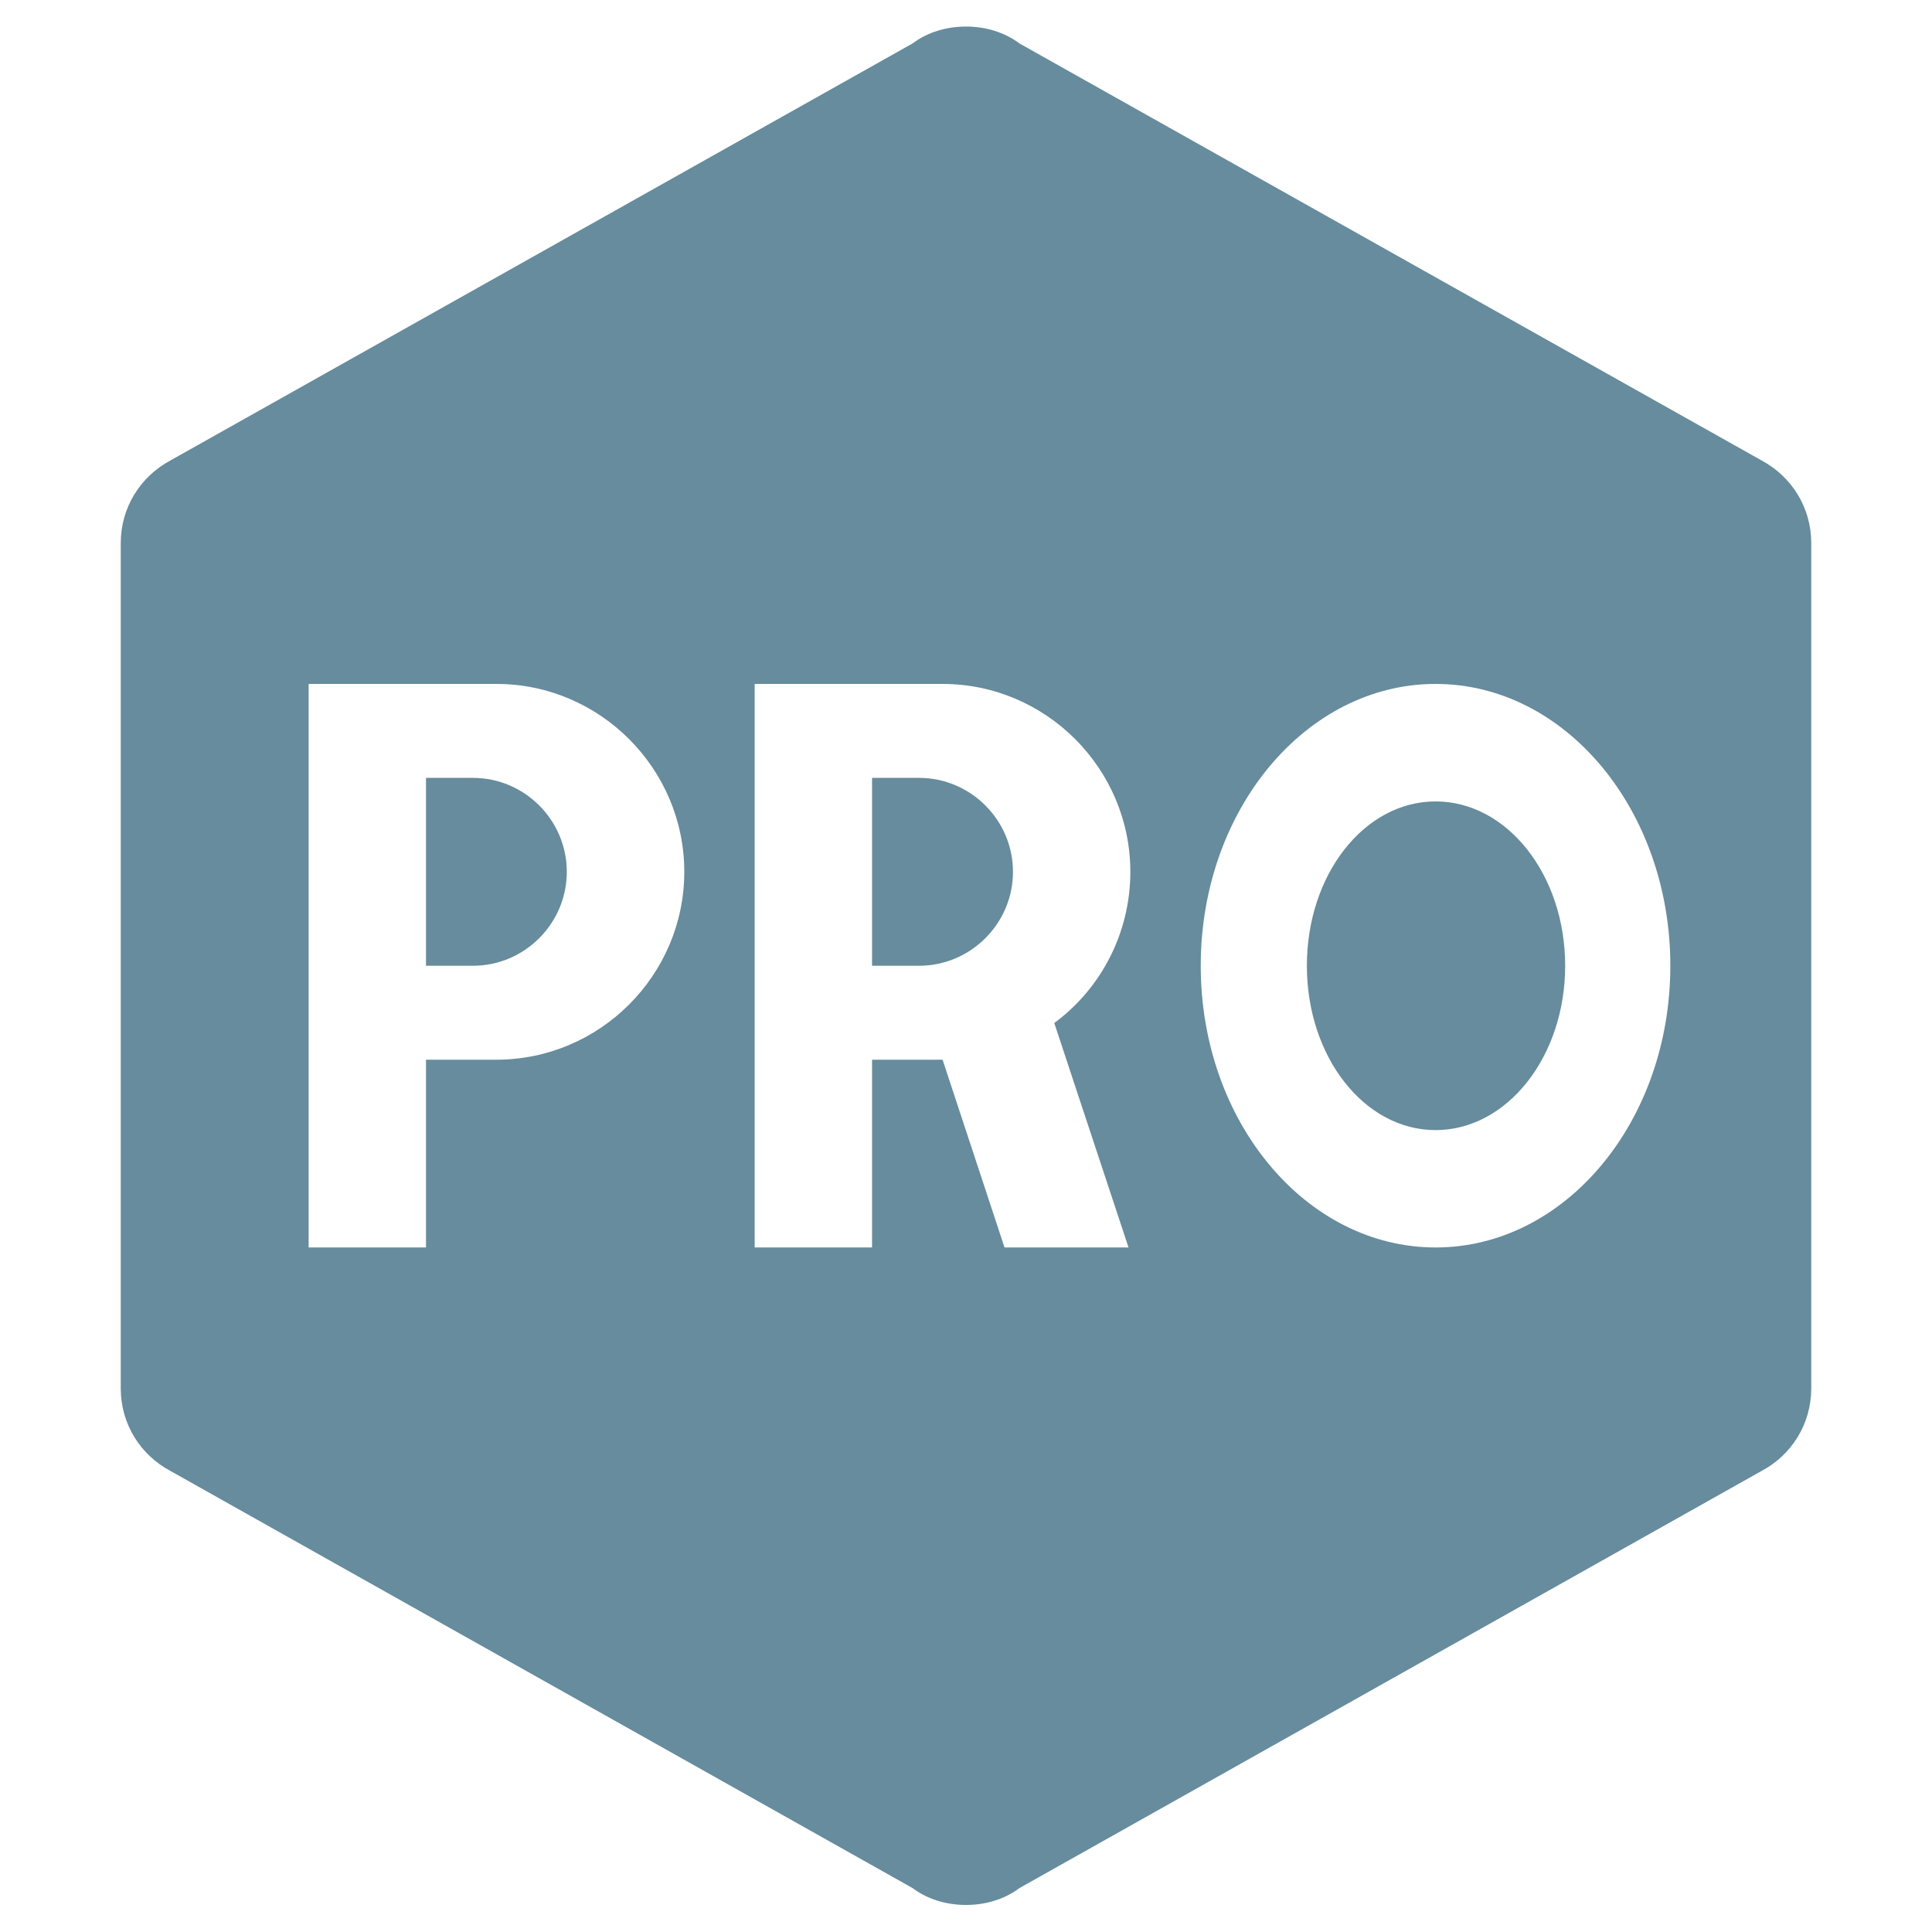 <?xml version="1.0" encoding="UTF-8"?>
<svg width="16px" height="16px" viewBox="0 0 16 16" version="1.1" xmlns="http://www.w3.org/2000/svg" xmlns:xlink="http://www.w3.org/1999/xlink">
    <!-- Generator: Sketch 64 (93537) - https://sketch.com -->
    <title>icon/16x16/Pro</title>
    <desc>Created with Sketch.</desc>
    <g id="icon/16x16/Pro" stroke="none" stroke-width="1" fill="none" fill-rule="evenodd">
        <path d="M15,11.498 C15,11.793 14.837,12.05 14.588,12.182 L8.443,15.636 C8.319,15.729 8.163,15.776 8,15.776 C7.837,15.776 7.681,15.729 7.557,15.636 L1.412,12.182 C1.163,12.05 1,11.793 1,11.498 L1,4.498 C1,4.202 1.163,3.946 1.412,3.813 L7.557,0.36 C7.681,0.267 7.837,0.22 8,0.22 C8.163,0.22 8.319,0.267 8.443,0.36 L14.588,3.813 C14.837,3.946 15,4.202 15,4.498 L15,11.498 M2.556,5.664 L2.556,10.331 L3.528,10.331 L3.528,8.776 L4.111,8.776 C4.967,8.776 5.667,8.076 5.667,7.22 C5.667,6.364 4.967,5.664 4.111,5.664 L2.556,5.664 M3.528,7.998 L3.528,6.442 L3.917,6.442 C4.344,6.442 4.694,6.792 4.694,7.22 C4.694,7.648 4.344,7.998 3.917,7.998 L3.528,7.998 M6.25,5.664 L6.25,10.331 L7.222,10.331 L7.222,8.776 L7.806,8.776 L8.319,10.331 L9.346,10.331 L8.731,8.472 C9.112,8.192 9.361,7.733 9.361,7.22 C9.361,6.364 8.661,5.664 7.806,5.664 L6.25,5.664 M7.222,7.998 L7.222,6.442 L7.611,6.442 C8.039,6.442 8.389,6.792 8.389,7.22 C8.389,7.648 8.039,7.998 7.611,7.998 L7.222,7.998 M11.889,5.664 C10.816,5.664 9.944,6.707 9.944,7.998 C9.944,9.289 10.816,10.331 11.889,10.331 C12.962,10.331 13.833,9.289 13.833,7.998 C13.833,6.707 12.962,5.664 11.889,5.664 M11.889,6.637 C12.48,6.637 12.962,7.243 12.962,7.998 C12.962,8.752 12.48,9.359 11.889,9.359 C11.298,9.359 10.823,8.752 10.823,7.998 C10.823,7.243 11.298,6.637 11.889,6.637 Z" id="形状" fill="#668C9D"></path>
    </g>
</svg>
